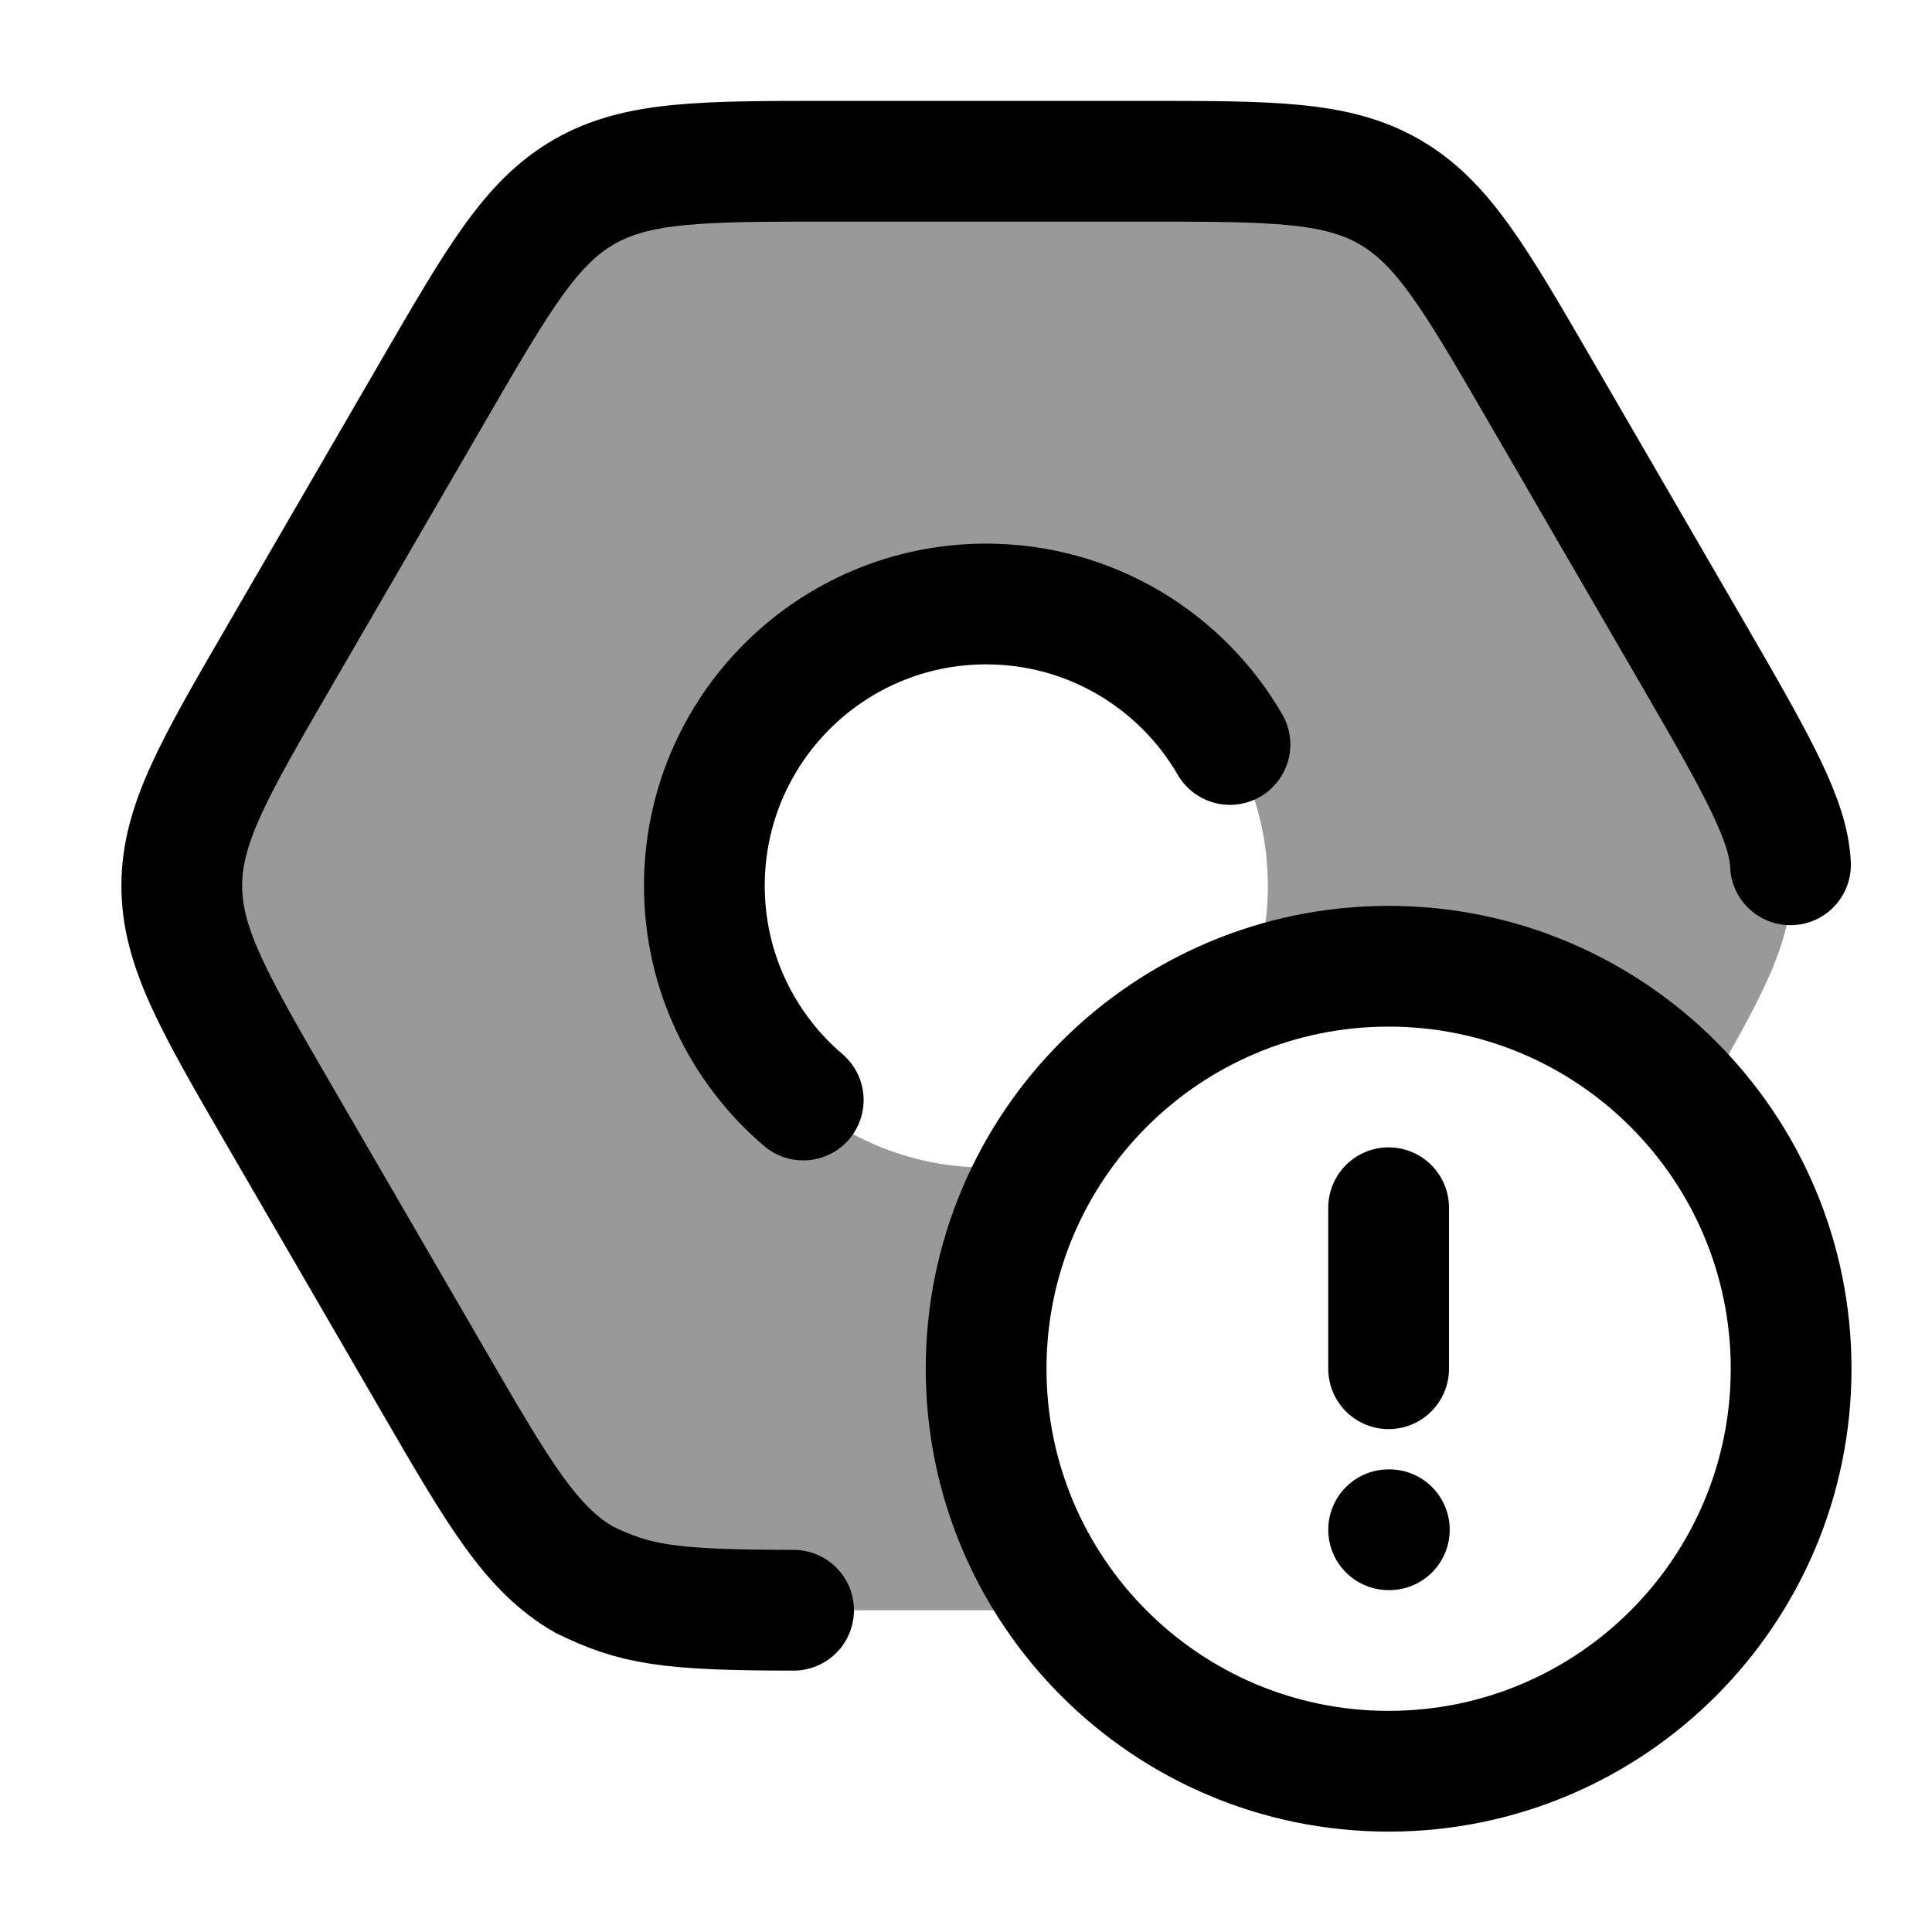 <svg width="24" height="24" viewBox="0 0 24 24" fill="none" xmlns="http://www.w3.org/2000/svg">
    <path opacity="0.4" d="M21.041 8.155C21.847 9.545 22.25 10.239 22.25 11.003C22.25 11.754 21.859 12.439 21.078 13.786C20.161 12.696 18.786 12.003 17.25 12.003C16.632 12.003 16.04 12.115 15.494 12.32C15.659 11.914 15.75 11.469 15.75 11.003C15.75 9.07 14.183 7.503 12.25 7.503C10.317 7.503 8.75 9.07 8.75 11.003C8.75 12.936 10.317 14.503 12.25 14.503C12.494 14.503 12.732 14.478 12.962 14.431C12.51 15.182 12.25 16.062 12.25 17.003C12.25 18.128 12.622 19.167 13.25 20.003H10.313C8.71 20.003 7.908 20.003 7.248 19.623C6.588 19.243 6.186 18.551 5.383 17.167L3.459 13.851C2.653 12.461 2.25 11.766 2.25 11.003C2.25 10.239 2.653 9.545 3.459 8.155L5.383 4.839C6.186 3.455 6.588 2.763 7.248 2.383C7.908 2.003 8.71 2.003 10.313 2.003H14.187C15.79 2.003 16.592 2.003 17.252 2.383C17.912 2.763 18.314 3.455 19.117 4.839L21.041 8.155Z" fill="currentColor"/>
    <path d="M17.25 15.003V17.003M17.259 19.003H17.25M22.25 17.003C22.25 19.764 20.011 22.003 17.25 22.003C14.489 22.003 12.25 19.764 12.25 17.003C12.25 14.242 14.489 12.003 17.25 12.003C20.011 12.003 22.25 14.242 22.25 17.003Z" stroke="currentColor" stroke-width="1.5" stroke-linecap="round"/>
    <path d="M15.279 9.248C14.673 8.204 13.543 7.503 12.25 7.503C10.317 7.503 8.75 9.07 8.75 11.003C8.75 12.069 9.226 13.023 9.978 13.665" stroke="currentColor" stroke-width="1.5" stroke-linecap="round"/>
    <path d="M22.242 10.743C22.218 10.203 21.855 9.545 21.049 8.155L19.125 4.839C18.322 3.455 17.92 2.763 17.26 2.383C16.6 2.003 15.798 2.003 14.195 2.003H10.321C8.718 2.003 7.916 2.003 7.256 2.383C6.596 2.763 6.194 3.455 5.391 4.839L3.467 8.155C2.661 9.545 2.258 10.239 2.258 11.003C2.258 11.766 2.661 12.461 3.467 13.851L5.391 17.167C6.194 18.551 6.596 19.243 7.256 19.623C7.878 19.923 8.255 20.003 9.858 20.003" stroke="currentColor" stroke-width="1.5" stroke-linecap="round"/>
</svg>
